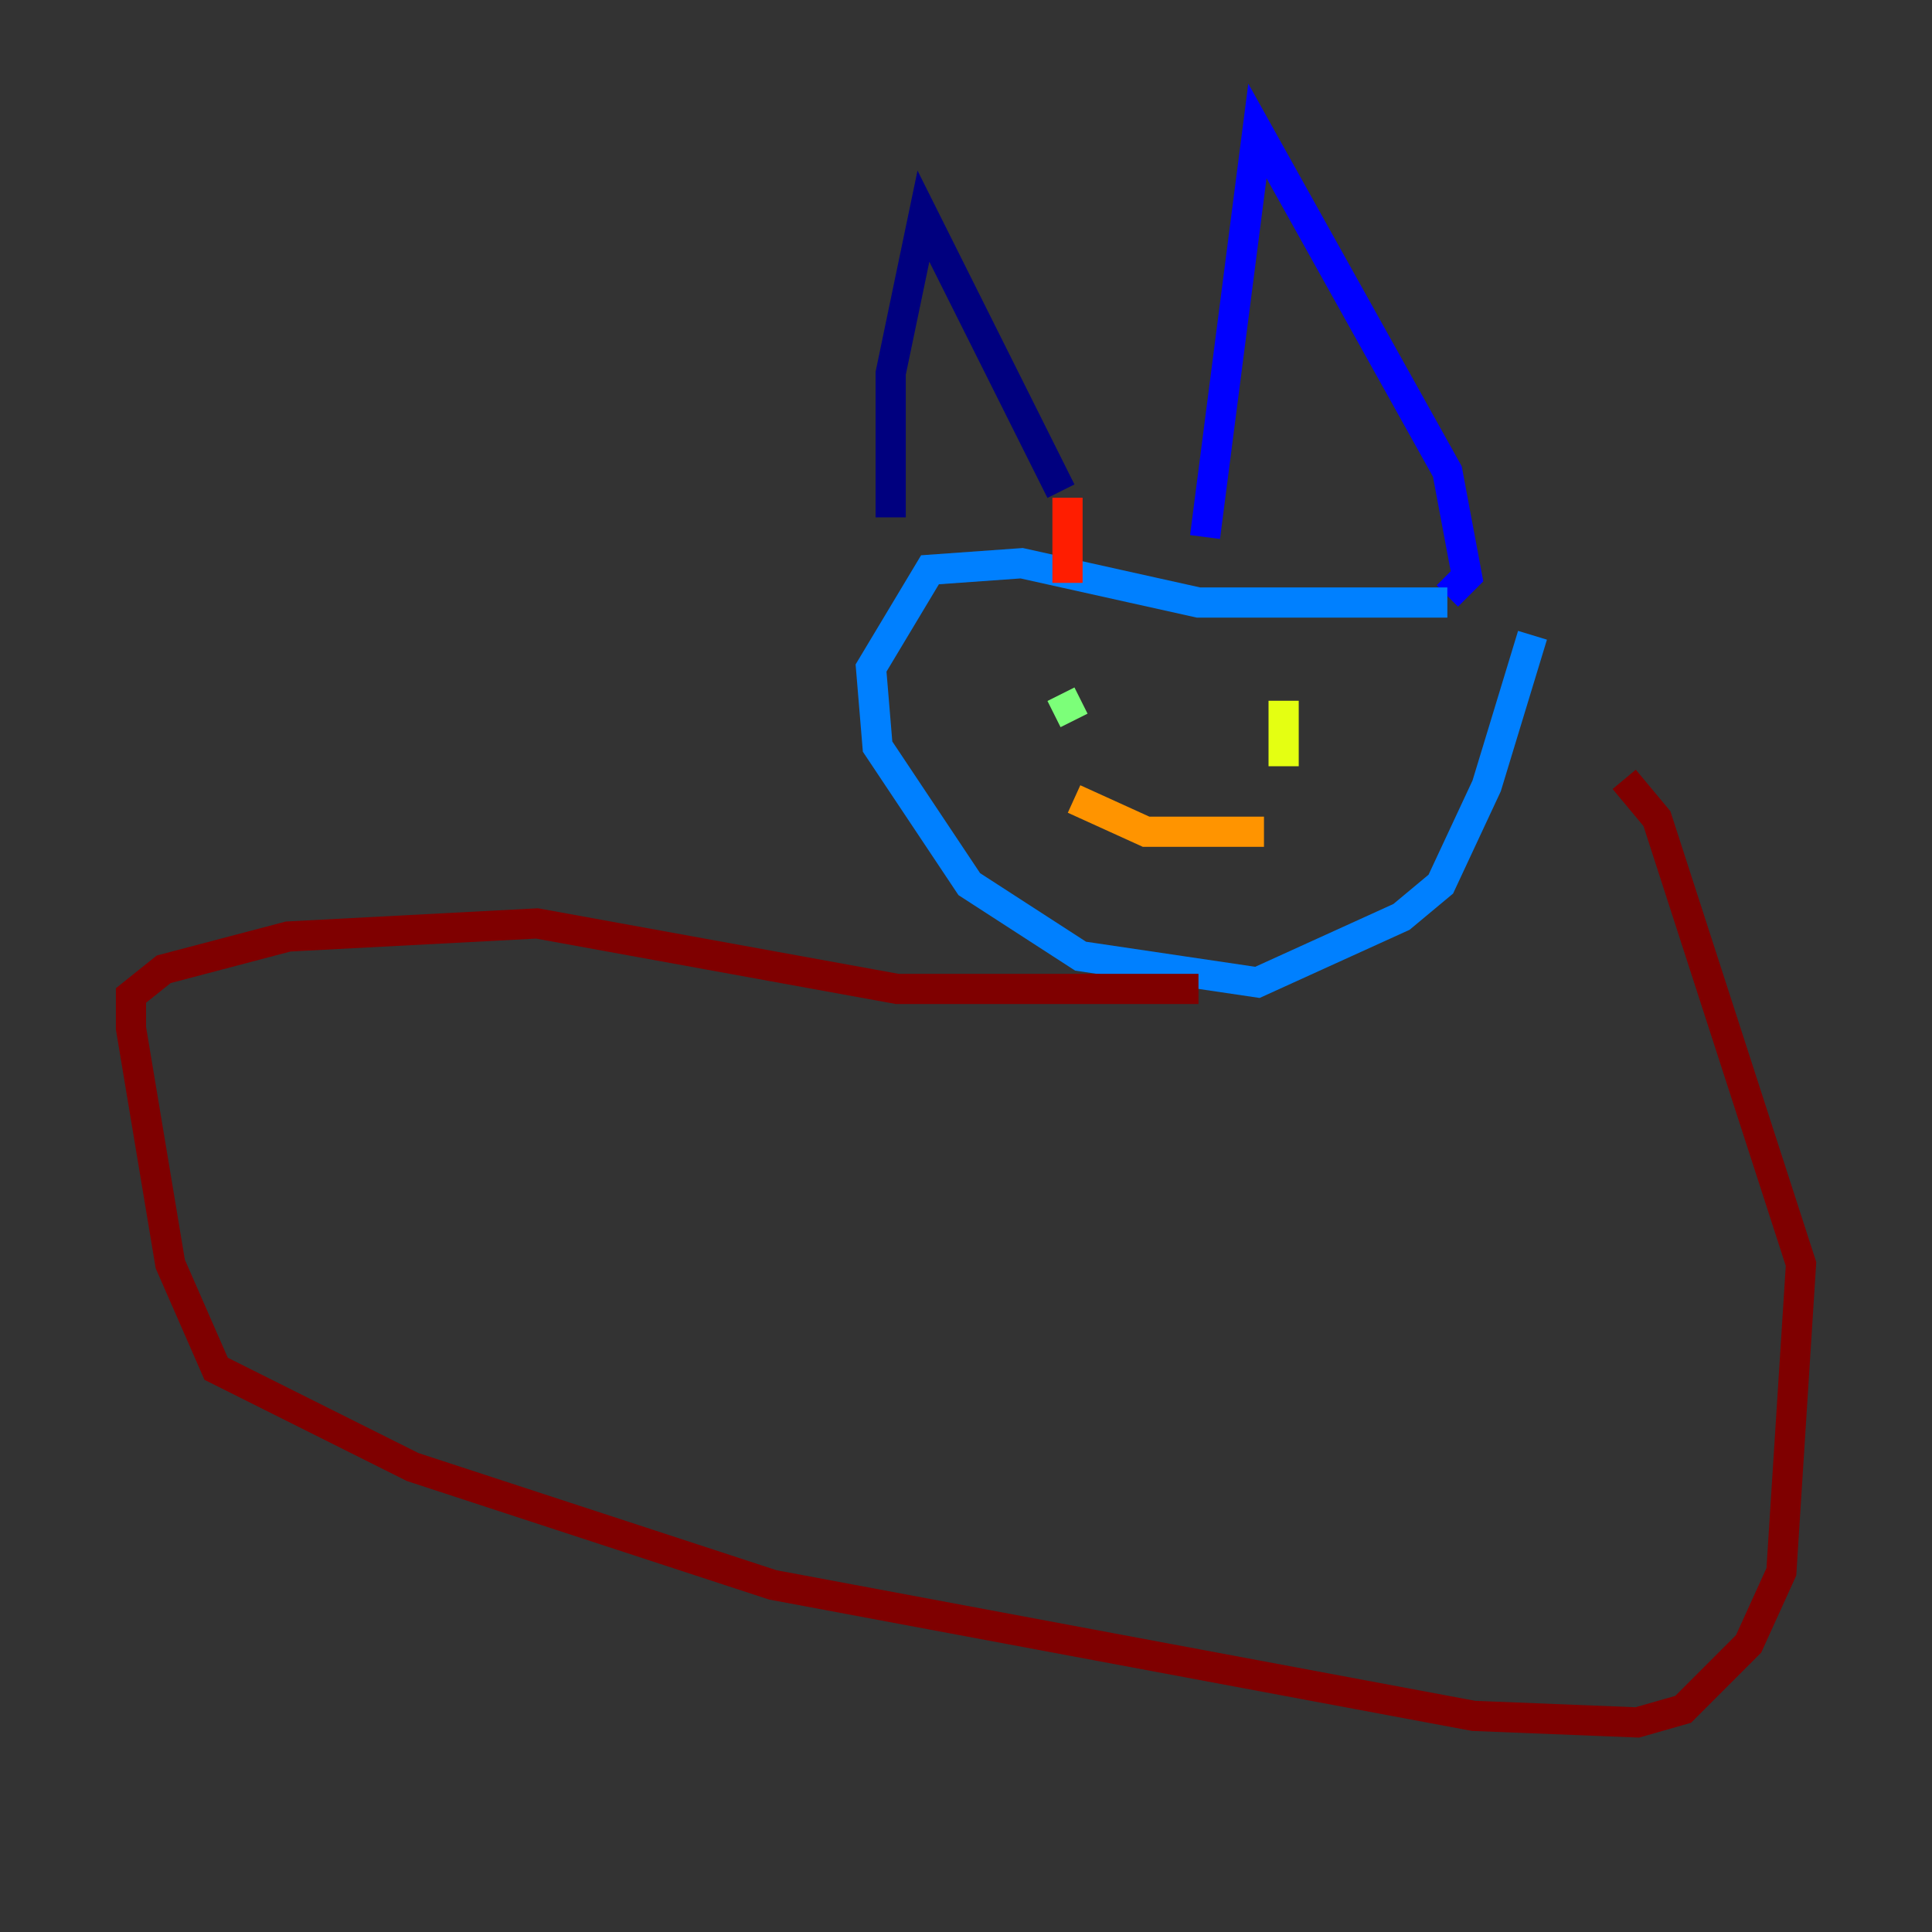 <?xml version="1.0" encoding="utf-8" ?>
<svg baseProfile="tiny" height="128" version="1.2" viewBox="0,0,128,128" width="128" xmlns="http://www.w3.org/2000/svg" xmlns:ev="http://www.w3.org/2001/xml-events" xmlns:xlink="http://www.w3.org/1999/xlink"><rect x="0" y="0" width="128" height="128" fill="#333333" stroke="none"/><defs /><polyline fill="none" points="59.01,34.278 59.01,24.732 61.18,14.319 70.291,32.542" stroke="#00007f" stroke-width="2" /><polyline fill="none" points="79.837,35.58 83.308,8.678 95.891,31.241 97.193,38.183 95.891,39.485" stroke="#0000ff" stroke-width="2" /><polyline fill="none" points="95.891,39.919 79.403,39.919 67.688,37.315 61.614,37.749 57.709,44.258 58.142,49.464 64.217,58.576 71.593,63.349 83.308,65.085 92.854,60.746 95.458,58.576 98.495,52.068 101.532,42.088" stroke="#0080ff" stroke-width="2" /><polyline fill="none" points="68.99,46.427 68.99,46.427" stroke="#15ffe1" stroke-width="2" /><polyline fill="none" points="70.291,45.993 71.159,47.729" stroke="#7cff79" stroke-width="2" /><polyline fill="none" points="85.044,46.427 85.044,50.766" stroke="#e4ff12" stroke-width="2" /><polyline fill="none" points="71.159,52.936 75.932,55.105 83.742,55.105" stroke="#ff9400" stroke-width="2" /><polyline fill="none" points="70.725,32.976 70.725,38.617" stroke="#ff1d00" stroke-width="2" /><polyline fill="none" points="79.403,65.519 59.444,65.519 35.58,61.18 19.091,62.047 10.848,64.217 8.678,65.953 8.678,68.122 11.281,83.742 14.319,90.685 27.336,97.193 51.2,105.003 97.627,113.681 108.475,114.115 111.512,113.248 115.851,108.909 118.02,104.136 119.322,83.742 109.776,54.237 107.607,51.634" stroke="#7f0000" stroke-width="2" /></svg>